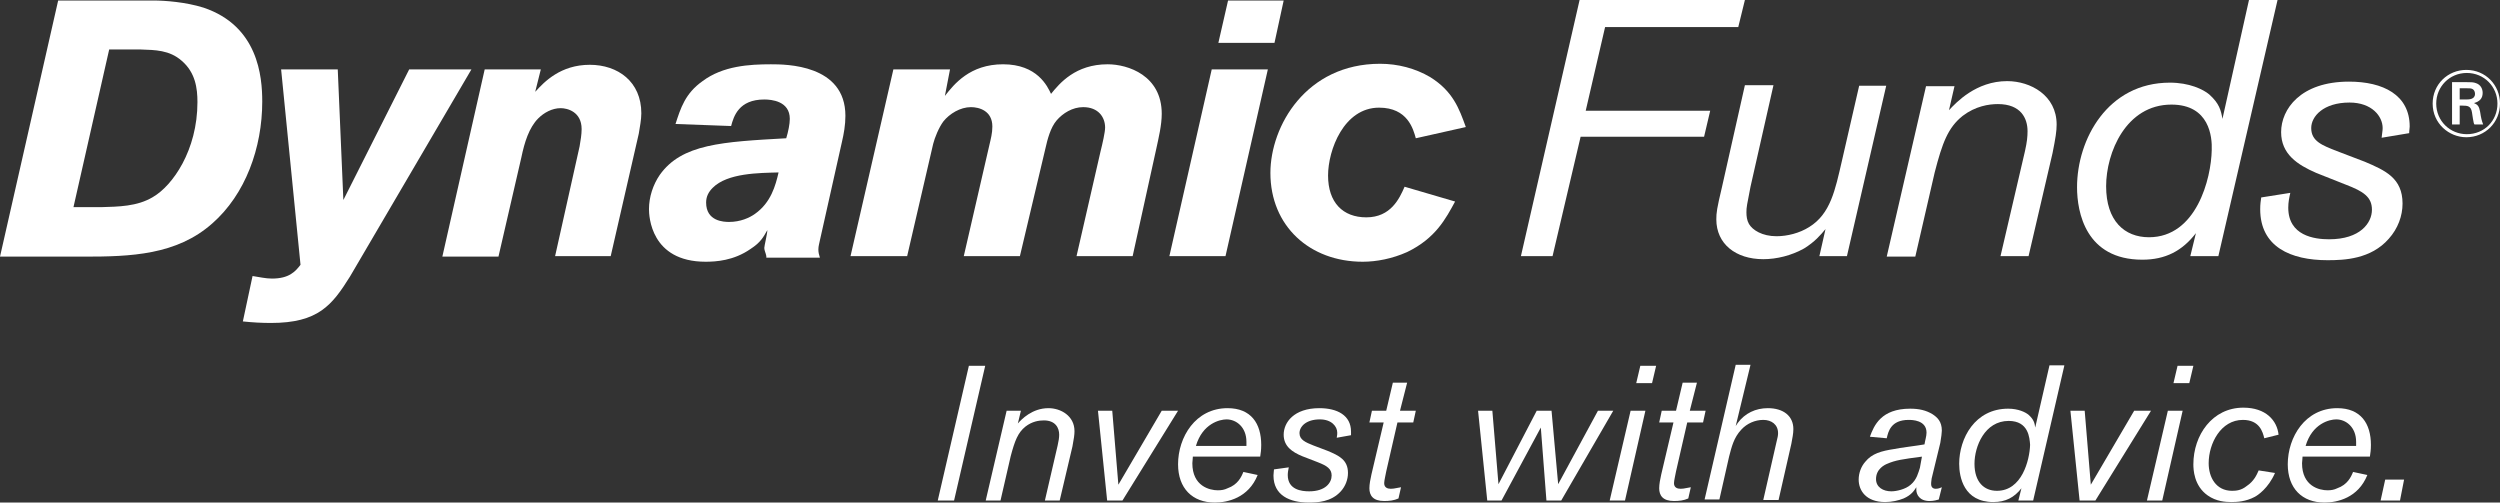 <?xml version="1.0" encoding="utf-8"?>
<!-- Generator: Adobe Illustrator 21.0.2, SVG Export Plug-In . SVG Version: 6.00 Build 0)  -->
<svg version="1.1" baseProfile="tiny" id="Layer_1" xmlns="http://www.w3.org/2000/svg" xmlns:xlink="http://www.w3.org/1999/xlink"
	 x="0px" y="0px" viewBox="0 0 490 98.5" xml:space="preserve">
<rect x="0" y="0" width="490" height="98.5" fill="#333333" stroke="none"/>
<g>
	<path fill="#FFFFFF" d="M193.1,71.7L187,98.1h-3.2l6.1-26.4H193.1z"/>
	<path fill="#FFFFFF" d="M200.1,80.5l-0.6,2.5c0.7-0.8,2.8-3,6-3c2.4,0,5.1,1.5,5.1,4.5c0,0.7-0.1,1.4-0.4,3l-2.5,10.6h-2.9
		l2.5-10.8c0.2-0.9,0.3-1.5,0.3-2.1c0-1.3-0.7-2.8-3-2.8c-1,0-2.3,0.2-3.6,1.2c-1.5,1.2-2.1,2.8-2.9,5.8l-2,8.7h-2.9l4.1-17.6H200.1
		z"/>
	<path fill="#FFFFFF" d="M230.9,80.5L220,98.1H217l-1.8-17.6h2.8l1.2,14.5l8.5-14.5H230.9z"/>
	<path fill="#FFFFFF" d="M246.5,93.1c-1.8,4.5-5.9,5.4-8.4,5.4c-4.4,0-7.2-2.8-7.2-7.5c0-5.3,3.4-11,9.7-11c4.6,0,6.6,3,6.6,7.2
		c0,1-0.1,1.6-0.2,2.3h-13.2c0,0.5-0.1,0.9-0.1,1.3c0,4.5,3.4,5.3,5,5.3c0.7,0,1.3-0.1,1.9-0.4c2-0.7,2.7-2.2,3.1-3.2L246.5,93.1z
		 M244.3,87.4c0-0.3,0-0.5,0-0.8c0-2.9-2-4.4-3.9-4.4c-1.3,0-4.7,0.8-6,5.2H244.3z"/>
	<path fill="#FFFFFF" d="M252.6,91.6c-0.1,0.5-0.2,1-0.2,1.5c0,2.9,2.7,3.2,4.2,3.2c3.2,0,4.4-1.7,4.4-3.1c0-1.3-0.9-1.9-2.7-2.6
		l-3.1-1.2c-1.9-0.8-3.6-1.9-3.6-4.2c0-2.4,2-5.2,7-5.2c3.5,0,6.2,1.4,6.2,4.6c0,0.2,0,0.4,0,0.7l-2.8,0.5c0.1-0.6,0.1-0.7,0.1-1
		c0-1.2-1.1-2.6-3.4-2.6c-2.7,0-4,1.4-4,2.7c0,1.3,1.2,1.8,2.7,2.4l2.9,1.1c2.1,0.9,3.9,1.7,3.9,4.3c0,1.3-0.5,2.6-1.4,3.6
		c-1.9,2.1-4.6,2.2-6.3,2.2c-3.7,0-6.9-1.4-6.9-5.3c0-0.5,0.1-0.9,0.1-1.2L252.6,91.6z"/>
	<path fill="#FFFFFF" d="M274.4,80.5h3.1l-0.5,2.3h-3.1l-2.2,9.6c-0.1,0.6-0.4,1.8-0.4,2.3c0,0.9,0.7,1.1,1.3,1.1c0.3,0,0.5,0,2-0.3
		l-0.5,2.2c-0.9,0.4-1.8,0.5-2.8,0.5c-2.2,0-2.9-1.1-2.9-2.5c0-0.8,0.2-1.8,0.4-2.7l2.4-10.2h-2.8l0.5-2.3h2.8l1.3-5.5h2.8
		L274.4,80.5z"/>
	<path fill="#FFFFFF" d="M316.2,80.5l-10.2,17.6h-2.9L302,83.8l-7.7,14.3h-2.8l-1.8-17.6h2.8l1.2,14.4l7.5-14.4h2.9l1.3,14.4
		l7.8-14.4H316.2z"/>
	<path fill="#FFFFFF" d="M322.5,80.5l-4,17.6h-3l4.1-17.6H322.5z M323.8,75.1h-3.1l0.8-3.4h3.1L323.8,75.1z"/>
	<path fill="#FFFFFF" d="M331.2,80.5h3.1l-0.5,2.3h-3.1l-2.2,9.6c-0.1,0.6-0.4,1.8-0.4,2.3c0,0.9,0.7,1.1,1.3,1.1c0.3,0,0.5,0,2-0.3
		l-0.5,2.2c-0.9,0.4-1.8,0.5-2.8,0.5c-2.2,0-2.9-1.1-2.9-2.5c0-0.8,0.2-1.8,0.4-2.7l2.4-10.2h-2.8l0.5-2.3h2.8l1.3-5.5h2.8
		L331.2,80.5z"/>
	<path fill="#FFFFFF" d="M340.2,83.5l0.4-0.6c1.4-1.9,3.5-2.9,5.9-2.9c3,0,5,1.5,5,4.1c0,0.9-0.2,1.8-0.4,2.9l-2.5,11h-3l2.6-11.4
		c0.2-0.8,0.3-1.2,0.3-1.7c0-1.7-1.3-2.6-2.9-2.6c-1.6,0-3.2,0.7-4.3,1.9c-1.5,1.6-1.9,3.4-2.4,5.3l-1.9,8.4h-2.9l6.1-26.4h2.9
		L340.2,83.5z"/>
	<path fill="#FFFFFF" d="M378.6,93.8c-0.1,0.7-0.1,0.9-0.1,1.1c0,0.4,0.2,0.9,0.9,0.9c0.6,0,0.9-0.2,1.2-0.3l-0.6,2.4
		c-0.3,0.1-1,0.3-1.8,0.3c-2,0-2.6-1.3-2.6-2.2c0-0.2,0-0.3,0-0.5c-0.4,0.6-0.9,1.5-2.5,2.2c-1,0.4-2.3,0.7-3.6,0.7
		c-3.8,0-5.2-2.3-5.2-4.4c0-1.3,0.5-2.6,1.3-3.5c1.3-1.6,3.1-2.1,5.7-2.5c0.8-0.2,4.9-0.7,5.9-0.9c0.1-0.7,0.4-1.6,0.4-2.3
		c0-2.5-2.9-2.5-3.5-2.5c-3.5,0-4,2.3-4.3,3.6l-3.3-0.3c0.8-2.2,2.2-5.5,7.9-5.5c1.7,0,3.1,0.3,4.4,1.1c0.9,0.6,1.8,1.4,1.8,3.2
		c0,0.4-0.1,1.2-0.3,2.4L378.6,93.8z M376.7,89.5c-3.8,0.5-5.2,0.7-6.8,1.4c-0.5,0.2-2.2,1-2.2,3c0,1.6,1.4,2.4,3,2.4
		c1,0,2.8-0.4,3.8-1.3c1.2-1,1.5-2.4,1.8-3.3L376.7,89.5z"/>
	<path fill="#FFFFFF" d="M404.6,71.7l-6.1,26.4h-2.9l0.6-2.4c-1.4,1.8-3.1,2.7-5.5,2.7c-5.8,0-6.7-4.9-6.7-7.5
		c0-5,3.1-10.8,9.6-10.8c2,0,3.4,0.7,4,1.2c1,0.9,1.2,1.6,1.3,2.5l2.8-12.2H404.6z M393.7,82.5c-4.7,0-6.7,5-6.7,8.4
		c0,3.6,1.9,5.3,4.4,5.3c4.9,0,6.4-6,6.5-9C397.8,85.8,397.6,82.5,393.7,82.5z"/>
	<path fill="#FFFFFF" d="M421.6,80.5l-10.9,17.6h-3.1l-1.8-17.6h2.8l1.2,14.5l8.5-14.5H421.6z"/>
	<path fill="#FFFFFF" d="M427.8,80.5l-4,17.6h-3l4.1-17.6H427.8z M429.1,75.1H426l0.8-3.4h3.1L429.1,75.1z"/>
	<path fill="#FFFFFF" d="M445.9,92.7c-1.3,3-3.4,4.4-4,4.7c-1.7,0.9-3.4,1-4.5,1c-1.2,0-3-0.1-4.7-1.3c-2.7-1.9-2.8-5.1-2.8-6.1
		c0-5.7,3.7-11.1,9.8-11.1c4.4,0,6.6,2.5,6.9,5.3l-2.8,0.7c-0.3-1.2-0.9-3.6-4.2-3.6c-4.3,0-6.7,4.6-6.7,8.5c0,2.7,1.4,5.4,4.6,5.4
		c0.8,0,1.8-0.1,2.8-0.9c1.5-1,2-2.2,2.4-3.1L445.9,92.7z"/>
	<path fill="#FFFFFF" d="M464,93.1c-1.8,4.5-5.9,5.4-8.4,5.4c-4.4,0-7.2-2.8-7.2-7.5c0-5.3,3.4-11,9.7-11c4.6,0,6.6,3,6.6,7.2
		c0,1-0.1,1.6-0.2,2.3h-13.2c0,0.5-0.1,0.9-0.1,1.3c0,4.5,3.4,5.3,5,5.3c0.7,0,1.3-0.1,1.9-0.4c2-0.7,2.7-2.2,3.1-3.2L464,93.1z
		 M461.8,87.4c0-0.3,0-0.5,0-0.8c0-2.9-2-4.4-3.9-4.4c-1.3,0-4.7,0.8-6,5.2H461.8z"/>
	<path fill="#FFFFFF" d="M471.2,94l-0.8,4.1h-3.8l0.9-4.1H471.2z"/>
</g>
<g>
	<path fill="#FFFFFF" d="M483.4,26.9c-3.4,0-6.6-2.7-6.6-6.6c0-3.8,3-6.6,6.6-6.6c3.8,0,6.6,3,6.6,6.6C490,24,487.1,26.9,483.4,26.9
		z M483.5,14.3c-3.4,0-6,2.7-6,6c0,3.4,2.7,6,6,6c3.4,0,6-2.6,6-6C489.5,17,486.9,14.3,483.5,14.3z M483.4,16.1c0.9,0,1.4,0,1.9,0.2
		c0.9,0.3,1.3,1.1,1.3,1.9c0,1.1-0.6,1.7-1.7,2c0.7,0.3,1,0.6,1.2,1.7c0.2,1.3,0.3,1.7,0.6,2.5h-1.7c-0.1-0.1-0.2-0.4-0.3-1.1
		c0-0.2-0.2-1.1-0.2-1.3c-0.2-1.2-0.8-1.3-1.9-1.3h-0.5v3.7h-1.5v-8.3H483.4z M482.1,19.5h1.2c0.6,0,1.8,0,1.8-1.1
		c0-0.3-0.1-0.8-0.6-1c-0.3-0.1-0.5-0.1-1.5-0.1h-0.9V19.5z"/>
</g>
<g>
	<path fill="#FFFFFF" d="M335.2,21.7l-1.2,5.1h-24.2l-5.5,23.4h-6.2L309.6,0H342l-1.3,5.3h-26.1l-3.8,16.4H335.2z"/>
	<path fill="#FFFFFF" d="M369.7,16.8L362,50.2h-5.4l1.2-5.3c-1,1.2-2.1,2.5-4.2,3.8c-2.5,1.4-5.4,2.1-8,2.1c-5.4,0-9.2-3-9.2-7.8
		c0-1.3,0.1-2.1,1.1-6.3l4.5-20h5.6l-4.5,19.9c-0.7,3.6-0.8,4-0.8,5c0,0.8,0.1,1.6,0.5,2.3c0.7,1.2,2.6,2.4,5.4,2.4
		c2.1,0,4.5-0.6,6.4-1.8c4.2-2.6,5.1-7.3,6.4-12.9l3.4-14.8H369.7z"/>
	<path fill="#FFFFFF" d="M383.1,16.8l-1.1,4.8c1.4-1.5,5.3-5.7,11.4-5.7c4.6,0,9.7,2.8,9.7,8.5c0,1.3-0.2,2.6-0.8,5.6l-4.7,20.2
		h-5.5l4.8-20.6c0.4-1.8,0.5-2.8,0.5-3.9c0-2.5-1.3-5.3-5.8-5.3c-1.8,0-4.4,0.4-6.9,2.3c-2.9,2.3-4,5.3-5.5,11.1l-3.8,16.5h-5.6
		l7.7-33.4H383.1z"/>
	<path fill="#FFFFFF" d="M446.4,0l-11.6,50.2h-5.5l1.1-4.5c-2.7,3.5-6,5.2-10.5,5.2c-11.1,0-12.8-9.3-12.8-14.2
		c0-9.4,6-20.5,18.2-20.5c3.8,0,6.5,1.3,7.7,2.3c2,1.8,2.3,3.1,2.6,4.8L440.8,0H446.4z M425.6,20.5c-8.9,0-12.8,9.4-12.8,16
		c0,6.8,3.6,10,8.4,10c9.3,0,12.2-11.5,12.3-17.1C433.6,26.9,433.1,20.5,425.6,20.5z"/>
	<path fill="#FFFFFF" d="M448.9,37.8c-0.2,0.9-0.4,1.8-0.4,2.9c0,5.5,5.1,6.2,8,6.2c6.1,0,8.4-3.2,8.4-5.8c0-2.5-1.7-3.6-5.1-4.9
		l-5.8-2.3c-3.7-1.6-6.9-3.7-6.9-8c0-4.5,3.8-9.9,13.3-9.9c6.7,0,11.9,2.6,11.9,8.8c0,0.4-0.1,0.7-0.1,1.3l-5.4,0.9
		c0.1-1.1,0.2-1.3,0.2-1.9c0-2.3-2.1-5-6.5-5c-5.1,0-7.5,2.7-7.5,5c0,2.6,2.2,3.4,5,4.5l5.5,2.1c4,1.7,7.4,3.2,7.4,8.2
		c0,2.4-0.9,4.9-2.7,6.9c-3.5,4-8.7,4.2-12,4.2C449,51,443,48.4,443,41c0-1,0.1-1.6,0.2-2.3L448.9,37.8z"/>
</g>
<g>
	<path fill="#FFFFFF" d="M11.4,0.1h18.7c2.2,0,6.3,0.3,9.8,1.4C50.6,5.1,51.4,15,51.4,19.9c0,9.1-3.3,18.2-9.8,23.9
		c-7,6.2-16,6.5-25.1,6.5H0L11.4,0.1z M21.4,9.7l-7,30.9h5.5c3.2-0.1,7-0.1,10.1-2c3.8-2.2,8.7-9.1,8.7-18.6c0-2.7-0.4-5.8-3.1-8.1
		c-2.4-2.1-5.2-2.1-8-2.2H21.4z"/>
	<path fill="#FFFFFF" d="M92.4,13.6L68.6,54.2c-3.5,5.6-6.2,9.1-15.5,9.1c-1.8,0-3.6-0.1-5.5-0.3l1.9-8.9c1.3,0.2,2.6,0.5,3.8,0.5
		c3.4,0,4.6-1.4,5.6-2.7l-3.8-38.3h11.1l1.1,25.6l12.9-25.6H92.4z"/>
	<path fill="#FFFFFF" d="M119.7,50.2h-10.9l4.8-21.5c0.2-1.2,0.4-2.3,0.4-3.4c0-3.4-2.8-4.1-4.1-4.1c-1.7,0-3.3,0.9-4.4,2
		c-1.8,1.8-2.7,4.7-3.3,7.6l-4.5,19.5H86.7L95,13.6h11l-1.1,4.4c1.8-2,5-5.3,10.7-5.3c5.5,0,10.1,3.3,10.1,9.5c0,1.3-0.3,2.7-0.5,4
		L119.7,50.2z"/>
	<path fill="#FFFFFF" d="M150.2,50.2c-0.1-0.6-0.4-1.1-0.4-1.6c0-0.4,0.6-2.8,0.6-3.5c-0.8,1.4-1.3,2.4-3.3,3.7
		c-3.3,2.3-6.8,2.5-8.8,2.5c-10.8,0-11.1-9-11.1-10.3c0-2.4,0.8-4.8,2.1-6.7c4.3-6.1,12.3-6.5,24.8-7.2c0.4-1.3,0.7-2.8,0.7-3.8
		c0-3.5-3.6-3.8-5-3.8c-5,0-6,3.3-6.5,5.2l-10.9-0.4c1-3.1,1.9-6,5.3-8.4c4-3,9.2-3.3,13.4-3.3c2.9,0,14.6,0,14.6,10.1
		c0,1.8-0.3,3.5-0.7,5.2l-4.3,19.2c-0.1,0.6-0.3,1.1-0.3,1.8c0,0.5,0.1,1,0.3,1.6H150.2z M139.7,36.8c-0.8,0.8-1.3,1.7-1.3,2.9
		c0,3.7,3.5,3.8,4.5,3.8c2.2,0,4-0.8,5.1-1.6c3.1-2.2,4-5.5,4.6-8.1C148.8,33.9,142.6,33.9,139.7,36.8z"/>
	<path fill="#FFFFFF" d="M185.2,18.8c1.8-2.3,4.9-6.2,11.4-6.2c6.7,0,8.7,4.3,9.4,5.8c1.7-2.1,4.8-5.8,11.1-5.8
		c4,0,10.6,2.2,10.6,9.7c0,2.2-0.6,4.7-1.1,7l-4.6,20.9h-11l4.7-20.5c0.4-1.6,0.9-3.8,0.9-4.7c0-2-1.3-4-4.3-4c-2.1,0-4,1.2-5.2,2.6
		c-1.2,1.4-1.8,3.7-2.2,5.5l-5,21.1h-11l5-21.7c0.3-1.3,0.6-2.4,0.6-3.7c0-3.1-2.6-3.8-4.2-3.8c-2.1,0-4.2,1.3-5.4,2.8
		c-0.9,1.2-1.7,3.2-2,4.4l-5.1,22h-11.1l8.4-36.6h11.1L185.2,18.8z"/>
	<path fill="#FFFFFF" d="M248.5,13.6l-8.3,36.6h-11l8.3-36.6H248.5z M251.6,0.1l-1.8,8.3h-11l1.9-8.3H251.6z"/>
	<path fill="#FFFFFF" d="M285.2,39.5c-1.8,3.3-3.8,7.2-9.4,9.9c-2.9,1.3-6,1.9-8.7,1.9c-10.4,0-18.1-7-18.1-17.4
		c0-9.2,7-21.4,21.5-21.4c3.5,0,6.9,0.9,9.8,2.6c4.5,2.8,5.7,6.2,7,9.8l-9.8,2.2c-0.5-1.8-1.6-6-7.2-6c-6.9,0-10,8.3-10,13.3
		c0,5.3,2.9,8.2,7.5,8.2c4.8,0,6.5-3.7,7.5-6L285.2,39.5z"/>
</g>
<g>
</g>
<g>
</g>
<g>
</g>
<g>
</g>
<g>
</g>
<g>
</g>
</svg>
